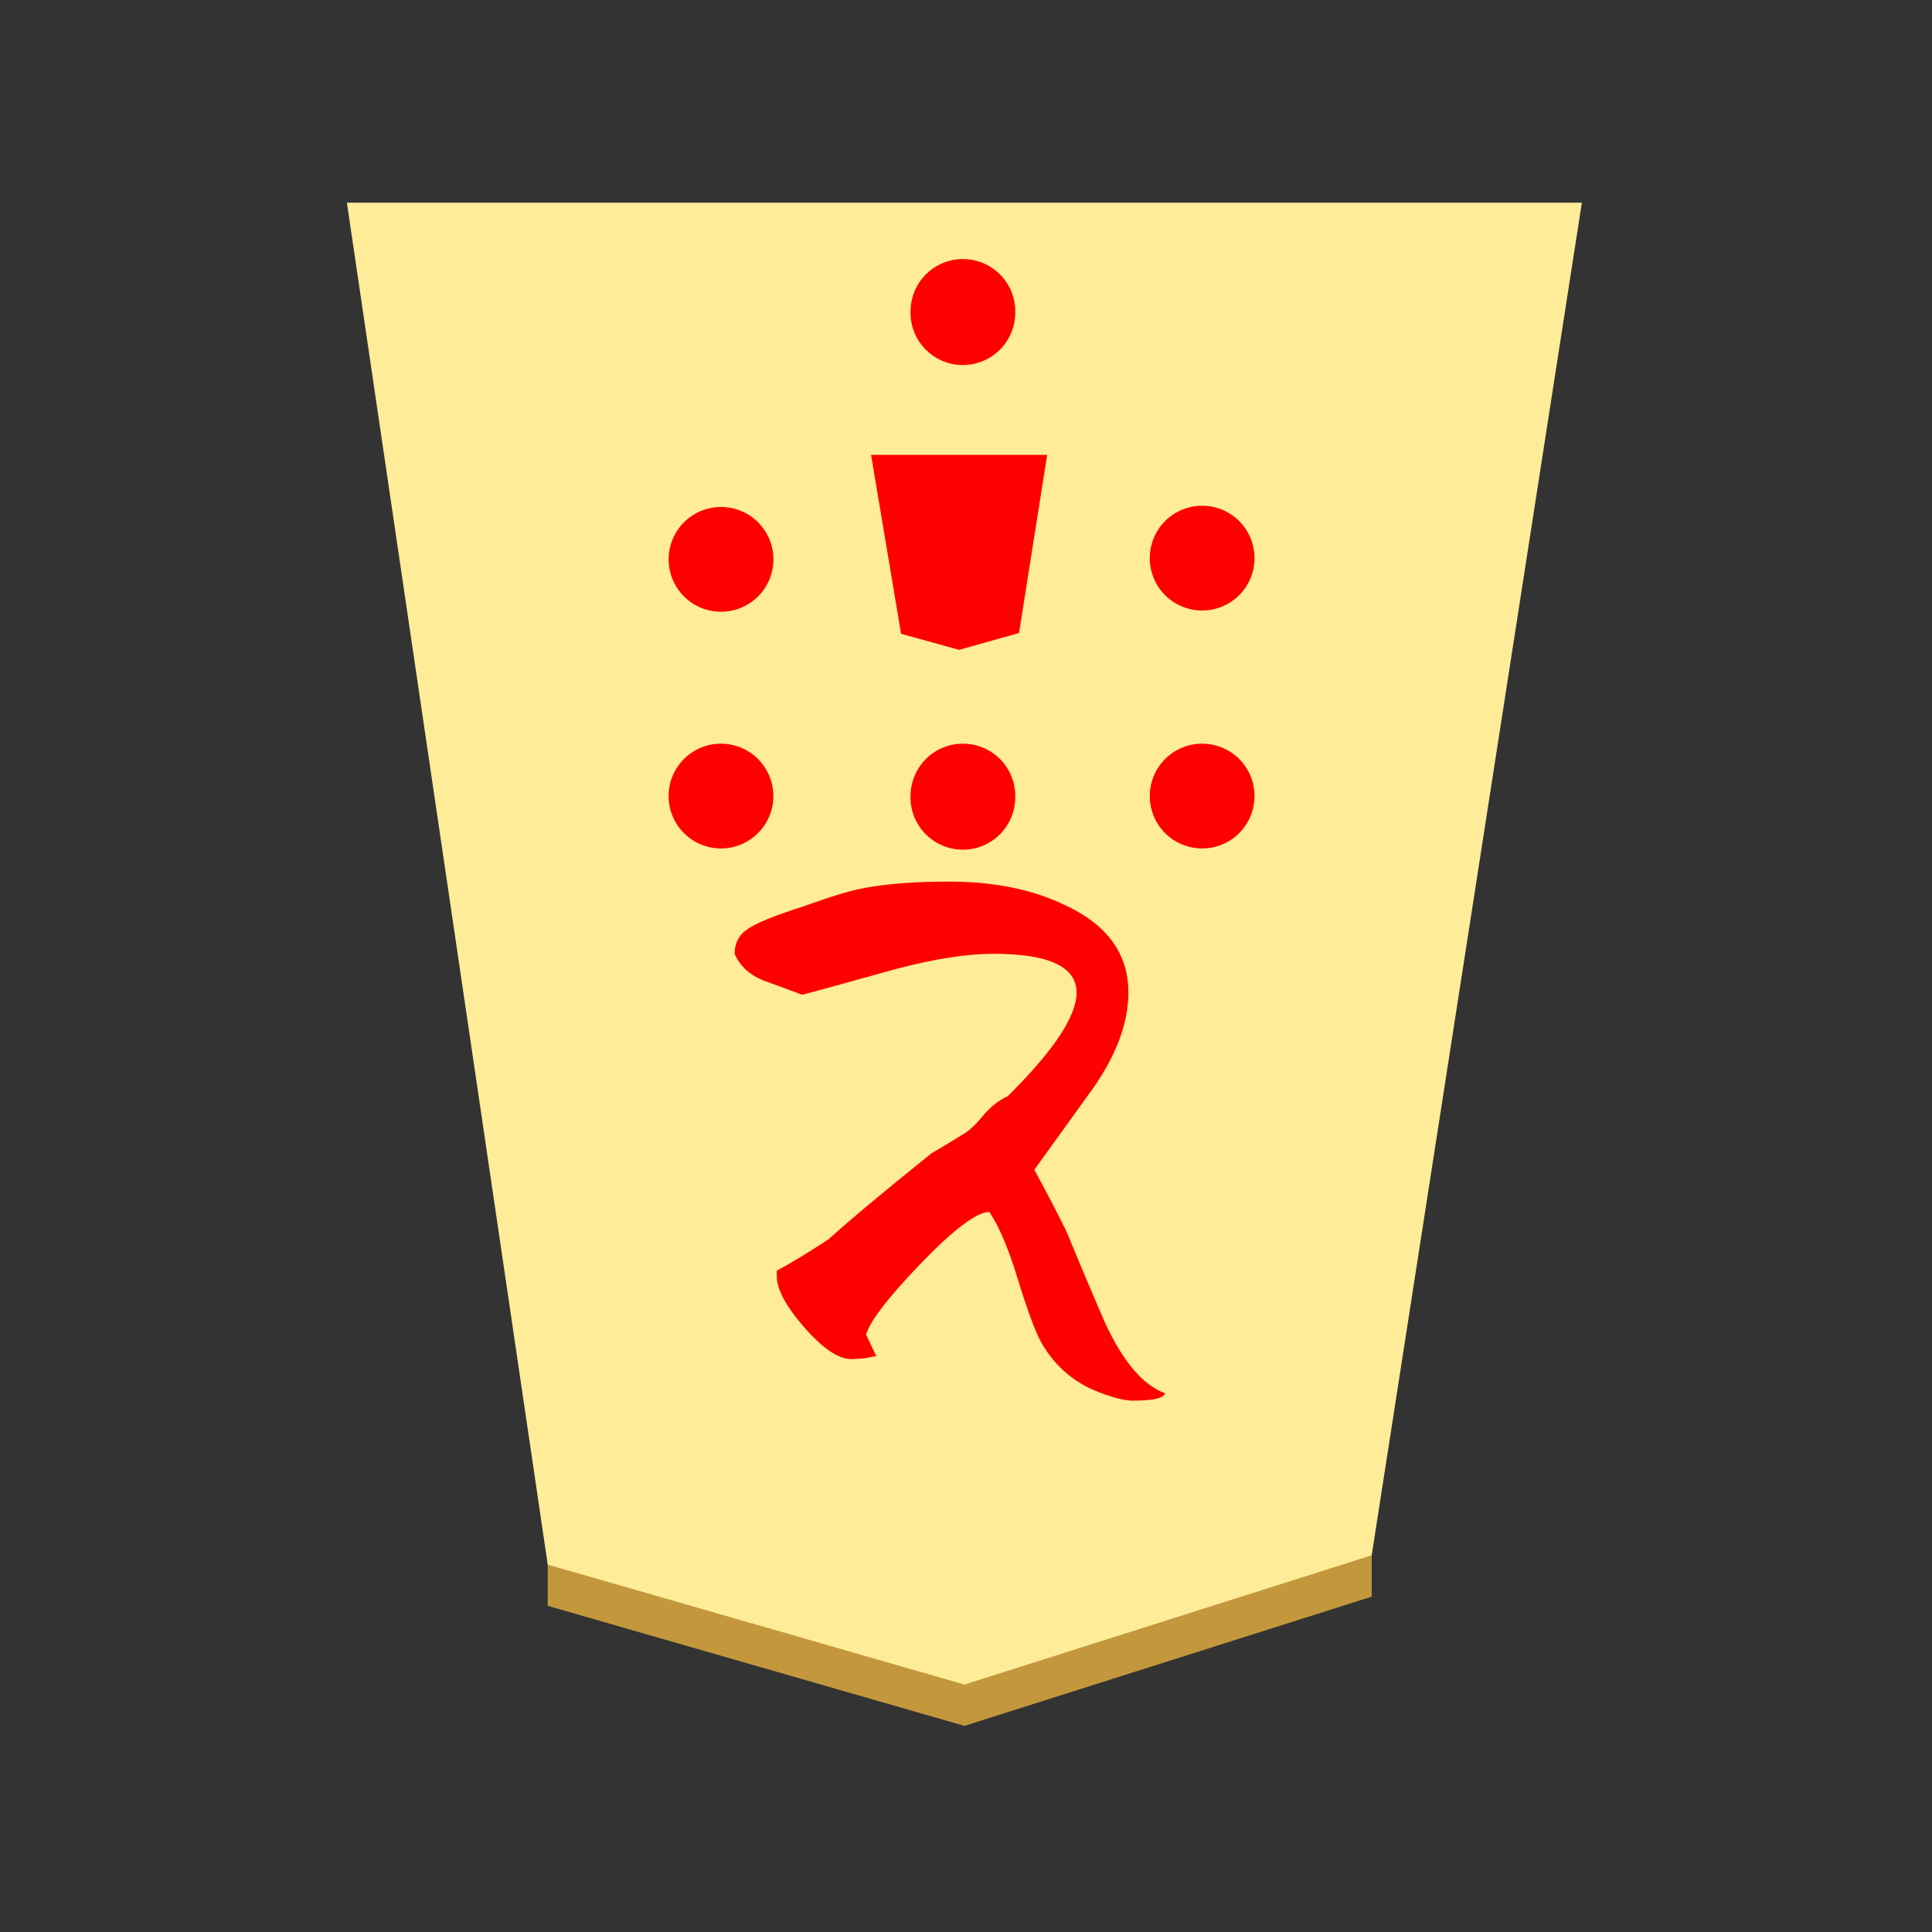 <svg xmlns="http://www.w3.org/2000/svg" viewBox="0 0 100 100">
    <rect x="0" y="0" width="100" height="100" fill="#333333" stroke="none"/>
    <g filter="drop-shadow(6px 3px 1px rgba(0,0,0,0.5))">
        <path fill="#c3983c" d="M28.35 83.118v-4.545l21.568 6.213L71 78.096v4.545l-21.082 6.69z"/>
        <path fill="#feec99" d="m71 80.5 10.877-70.01H17.955L28.35 80.983l21.568 6.209z"/>
        <path fill="red" d="m52.94 25.432-.981 6.182-2.082.586-2.004-.56-1.046-6.208zm-12.913 3.386a2.71 2.71 0 1 1-5.413-.004 2.71 2.71 0 0 1 5.413 0zm24.905 0a2.71 2.71 0 1 1-5.418-.004 2.71 2.71 0 0 1 5.418 0zM40.027 41.136a2.71 2.71 0 1 1-5.418-.009 2.71 2.71 0 0 1 5.418.005zm24.905 0a2.71 2.71 0 1 1-5.418-.009 2.71 2.71 0 0 1 5.418.005zm-12.387 0a2.71 2.71 0 1 1-5.413-.009 2.71 2.71 0 0 1 5.418.005zm0-25.09a2.71 2.71 0 1 1-5.413 0 2.71 2.71 0 0 1 5.418 0z"/>
        <path fill="red" d="m54.2 23.545-1.455 9.219-3.104.872-3-.831-1.555-9.26zM58.682 72.5q-.773 0-2.114-.568-1.727-.773-2.682-2.464-.49-.918-1.232-3.35-.704-2.295-1.445-3.386-.986 0-3.595 2.713-2.5 2.61-2.787 3.637l.532 1.122q-.145 0-.636.105-.423.036-.668.036-.991 0-2.437-1.654-1.445-1.66-1.409-2.682v-.245q.955-.491 2.682-1.623 1.759-1.587 5.318-4.441.605-.35 1.695-1.023.423-.245 1.06-1.023.563-.636 1.195-.913 3.564-3.527 3.564-5.364 0-2.009-4.3-2.009-2.046 0-5.01.777-4.686 1.305-4.9 1.341-1.022-.386-2.008-.74-1.091-.455-1.482-1.378 0-.845.704-1.3.673-.459 2.891-1.164 2.046-.74 3-.918 1.796-.354 4.514-.354 3.454 0 5.954 1.2 3.318 1.518 3.318 4.545 0 2.296-1.768 4.868l-3.1 4.3q.918 1.691 1.655 3.173.986 2.4 2.009 4.76 1.409 3.031 3.104 3.636-.104.381-1.622.381"/>
    </g>
</svg>
